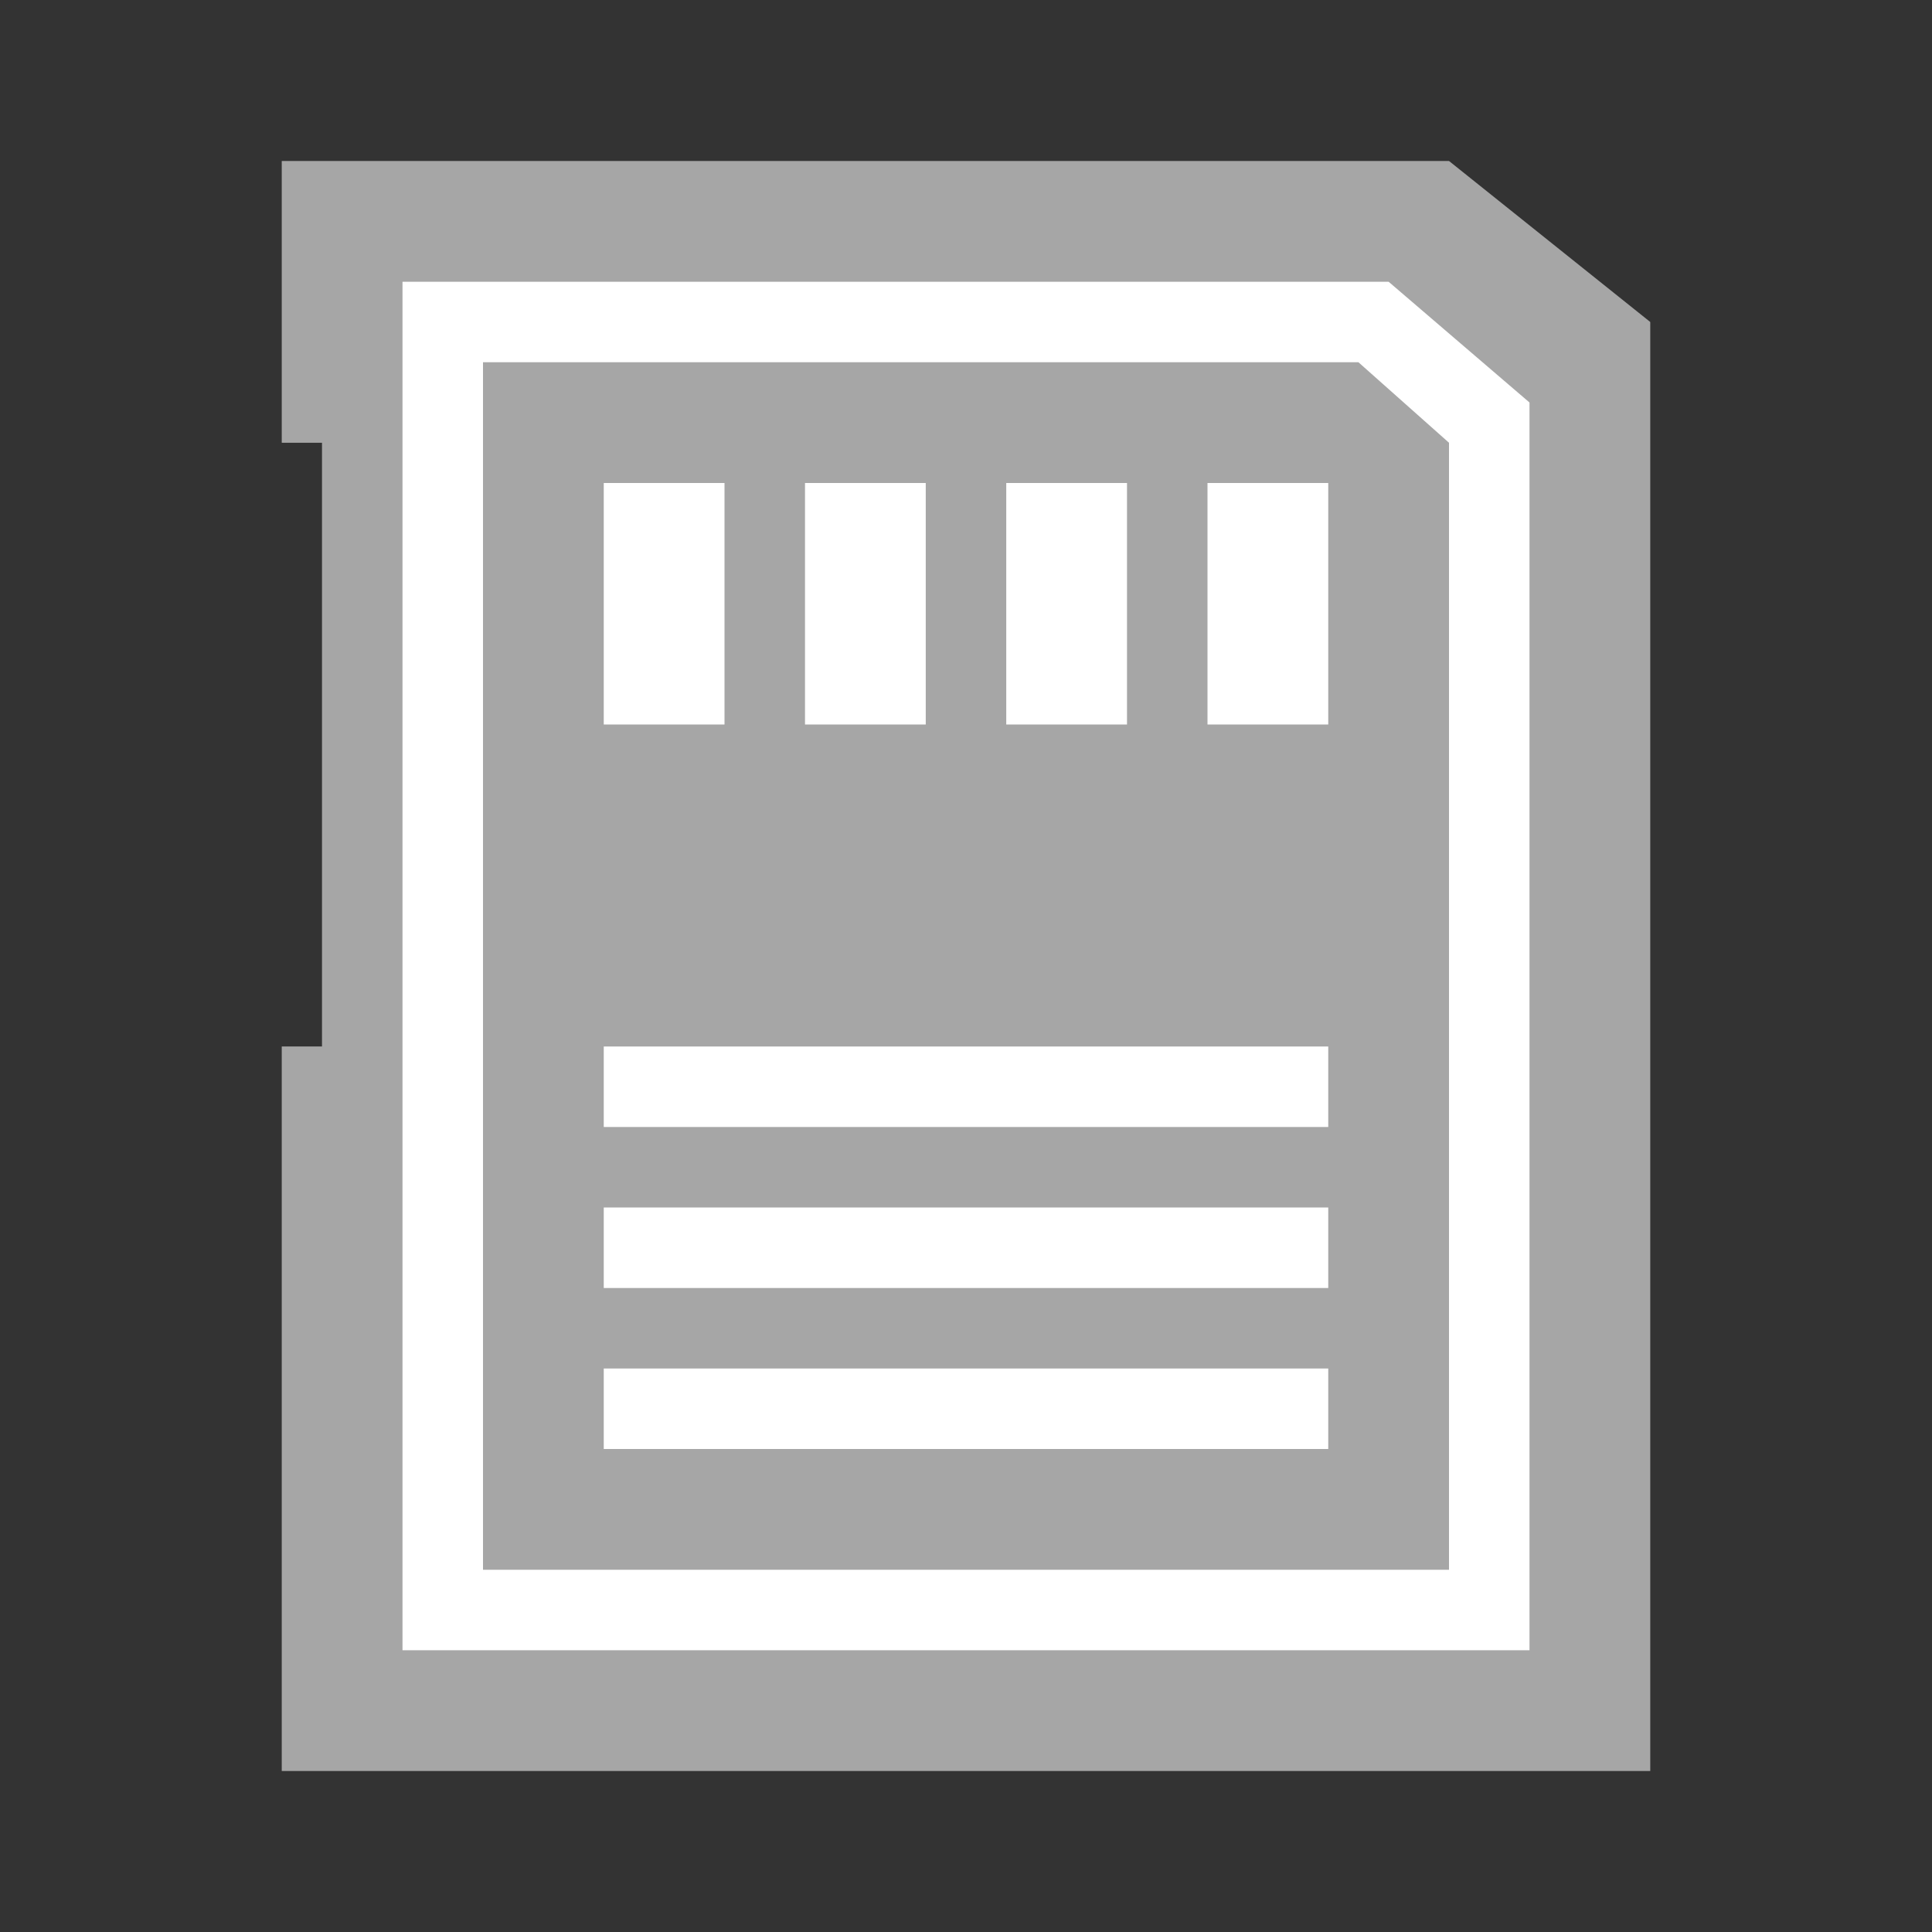 <?xml version="1.0" encoding="UTF-8" standalone="no"?>
<!-- Created with Inkscape (http://www.inkscape.org/) -->

<svg
   xmlns:dc="http://purl.org/dc/elements/1.1/"
   xmlns:cc="http://creativecommons.org/ns#"
   xmlns:rdf="http://www.w3.org/1999/02/22-rdf-syntax-ns#"
   xmlns:svg="http://www.w3.org/2000/svg"
   xmlns="http://www.w3.org/2000/svg"
   xmlns:sodipodi="http://sodipodi.sourceforge.net/DTD/sodipodi-0.dtd"
   xmlns:inkscape="http://www.inkscape.org/namespaces/inkscape"
   version="1.0"
   width="48"
   height="48"
   id="svg3221"
   inkscape:version="0.91 r13725"
   sodipodi:docname="media-flash.svg">
  <rect width="100%" height="100%" fill="#333333" stroke="none"/>
  <sodipodi:namedview
     pagecolor="#ffffff"
     bordercolor="#666666"
     borderopacity="1"
     objecttolerance="10"
     gridtolerance="10"
     guidetolerance="10"
     inkscape:pageopacity="0"
     inkscape:pageshadow="2"
     inkscape:window-width="1440"
     inkscape:window-height="852"
     id="namedview198555"
     showgrid="false"
     inkscape:zoom="11.232584"
     inkscape:cx="13.911485"
     inkscape:cy="25.178063"
     inkscape:window-x="0"
     inkscape:window-y="0"
     inkscape:window-maximized="1"
     inkscape:current-layer="svg3221" />
  <defs
     id="defs3223" />
  <path
     style="fill:#a6a6a6;fill-opacity:1;stroke:none"
     d="M 41,44 41,8 36,4 7,4 l 0,7 1,0 0,15 -1,0 0,18 z"
     id="rect3866-1-3-2-9-2-4-77-0"
     inkscape:connector-curvature="0"
     sodipodi:nodetypes="cccccccccc" />
  <path
     style="fill:#ffffff;fill-opacity:1;stroke:none"
     d="m 10,7 0,34 28,0 0,-31 -3.5,-3 z"
     id="rect2996-3-7-6-4-42-5-0-1"
     inkscape:connector-curvature="0"
     sodipodi:nodetypes="cccccc" />
  <path
     style="fill:#a6a6a6;fill-opacity:1;stroke:none"
     d="m 12,9 0,30 24,0 0,-28 -2.25,-2 z"
     id="rect5726-01-1-69-2"
     inkscape:connector-curvature="0"
     sodipodi:nodetypes="cccccc" />
  <rect
     transform="scale(-1,1)"
     style="fill:#ffffff;fill-opacity:1;stroke:none"
     id="rect75976-2-60-6"
     width="18"
     height="2"
     x="-33"
     y="34" />
  <rect
     transform="scale(-1,1)"
     style="fill:#ffffff;fill-opacity:1;stroke:none"
     id="rect75980-2-6-4"
     width="18"
     height="2"
     x="-33"
     y="30" />
  <rect
     y="26"
     x="-33"
     height="2"
     width="18"
     id="rect75982-5-5-2"
     style="fill:#ffffff;fill-opacity:1;stroke:none"
     transform="scale(-1,1)" />
  <rect
     transform="scale(-1,1)"
     style="fill:#ffffff;fill-opacity:1;stroke:none"
     id="rect4343-1-2-8-7"
     width="3"
     height="6"
     x="-18"
     y="12" />
  <rect
     y="12"
     x="-23"
     height="6"
     width="3"
     id="rect4345-1-5-7-6"
     style="fill:#ffffff;fill-opacity:1;stroke:none"
     transform="scale(-1,1)" />
  <rect
     y="12"
     x="-28"
     height="6"
     width="3"
     id="rect4347-5-5-7-4"
     style="fill:#ffffff;fill-opacity:1;stroke:none"
     transform="scale(-1,1)" />
  <rect
     transform="scale(-1,1)"
     style="fill:#ffffff;fill-opacity:1;stroke:none"
     id="rect4349-8-7-5-5"
     width="3"
     height="6"
     x="-33"
     y="12" />
</svg>
